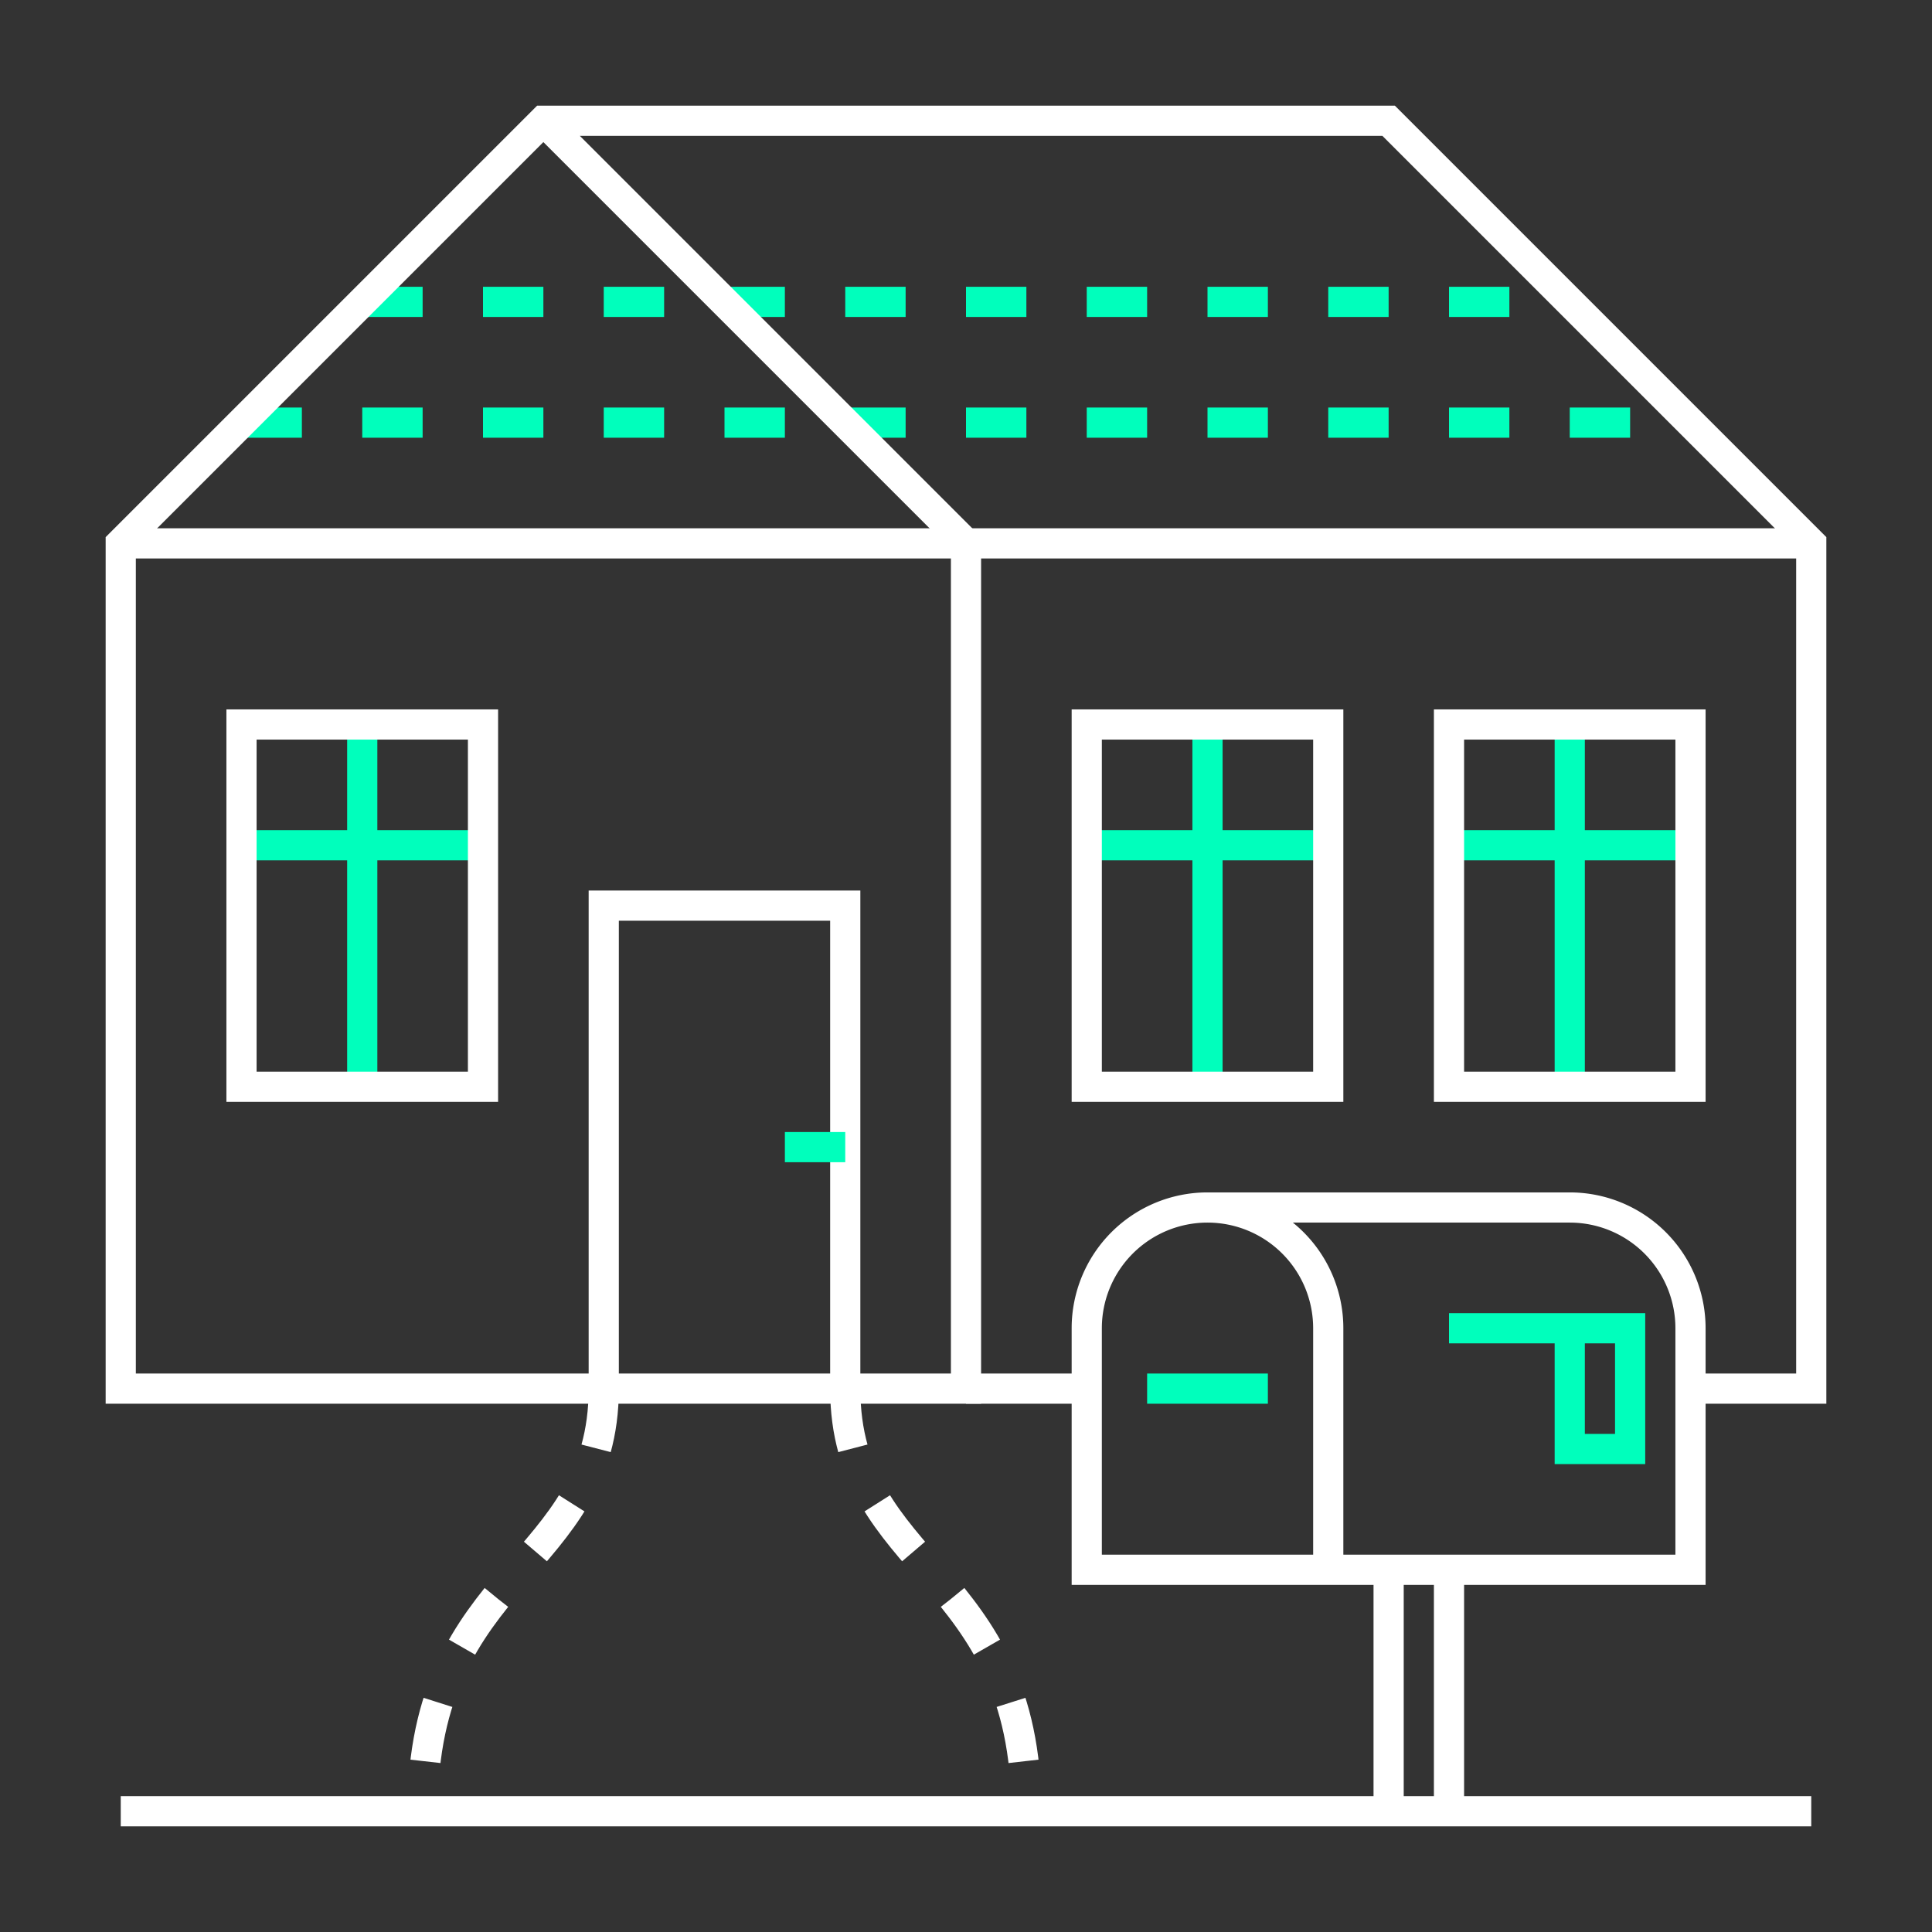 <svg xmlns="http://www.w3.org/2000/svg" width="128" height="128" viewBox="0 0 128 128"><rect x="0" y="0" width="128" height="128" fill="#333333" stroke="none"/><title>fhg</title><line x1="80" y1="48" x2="80" y2="72" fill="none" stroke="#00ffbc" stroke-miterlimit="10" stroke-width="2"/><line x1="72" y1="56" x2="88" y2="56" fill="none" stroke="#00ffbc" stroke-miterlimit="10" stroke-width="2"/><line x1="24" y1="48" x2="24" y2="72" fill="none" stroke="#00ffbc" stroke-miterlimit="10" stroke-width="2"/><line x1="16" y1="56" x2="32" y2="56" fill="none" stroke="#00ffbc" stroke-miterlimit="10" stroke-width="2"/><line x1="104" y1="48" x2="104" y2="72" fill="none" stroke="#00ffbc" stroke-miterlimit="10" stroke-width="2"/><line x1="96" y1="56" x2="112" y2="56" fill="none" stroke="#00ffbc" stroke-miterlimit="10" stroke-width="2"/><line x1="16" y1="28" x2="112" y2="28" fill="none" stroke="#00ffbc" stroke-miterlimit="10" stroke-width="2" stroke-dasharray="4"/><line x1="24" y1="20" x2="104" y2="20" fill="none" stroke="#00ffbc" stroke-miterlimit="10" stroke-width="2" stroke-dasharray="4"/><polyline points="36 8 64 36 64 92 8 92 8 36 36 8 92 8 120 36 120 92 112 92" fill="none" stroke="#fff" stroke-miterlimit="10" stroke-width="2"/><line x1="8" y1="36" x2="120" y2="36" fill="none" stroke="#fff" stroke-miterlimit="10" stroke-width="2"/><polyline points="40 92 40 60 56 60 56 92" fill="none" stroke="#fff" stroke-miterlimit="10" stroke-width="2"/><line x1="56" y1="76" x2="52" y2="76" fill="none" stroke="#00ffbc" stroke-miterlimit="10" stroke-width="2"/><rect x="72" y="48" width="16" height="24" fill="none" stroke="#fff" stroke-miterlimit="10" stroke-width="2"/><rect x="96" y="48" width="16" height="24" fill="none" stroke="#fff" stroke-miterlimit="10" stroke-width="2"/><rect x="16" y="48" width="16" height="24" fill="none" stroke="#fff" stroke-miterlimit="10" stroke-width="2"/><path d="M56,92c0,12,12,12,12,28" fill="none" stroke="#fff" stroke-miterlimit="10" stroke-width="2" stroke-dasharray="4"/><path d="M40,92c0,12-12,12-12,28" fill="none" stroke="#fff" stroke-miterlimit="10" stroke-width="2" stroke-dasharray="4"/><line x1="8" y1="120" x2="120" y2="120" fill="none" stroke="#fff" stroke-miterlimit="10" stroke-width="2"/><path d="M80,80h24a8,8,0,0,1,8,8v16H72V88a8,8,0,0,1,8-8h0a8,8,0,0,1,8,8v16" fill="none" stroke="#fff" stroke-miterlimit="10" stroke-width="2"/><line x1="92" y1="104" x2="92" y2="120" fill="none" stroke="#fff" stroke-miterlimit="10" stroke-width="2"/><line x1="96" y1="104" x2="96" y2="120" fill="none" stroke="#fff" stroke-miterlimit="10" stroke-width="2"/><polyline points="104 88 104 96 108 96 108 88 96 88" fill="none" stroke="#00ffbc" stroke-miterlimit="10" stroke-width="2"/><line x1="72" y1="92" x2="64" y2="92" fill="none" stroke="#fff" stroke-miterlimit="10" stroke-width="2"/><line x1="84" y1="92" x2="76" y2="92" fill="none" stroke="#00ffbc" stroke-miterlimit="10" stroke-width="2"/></svg>
